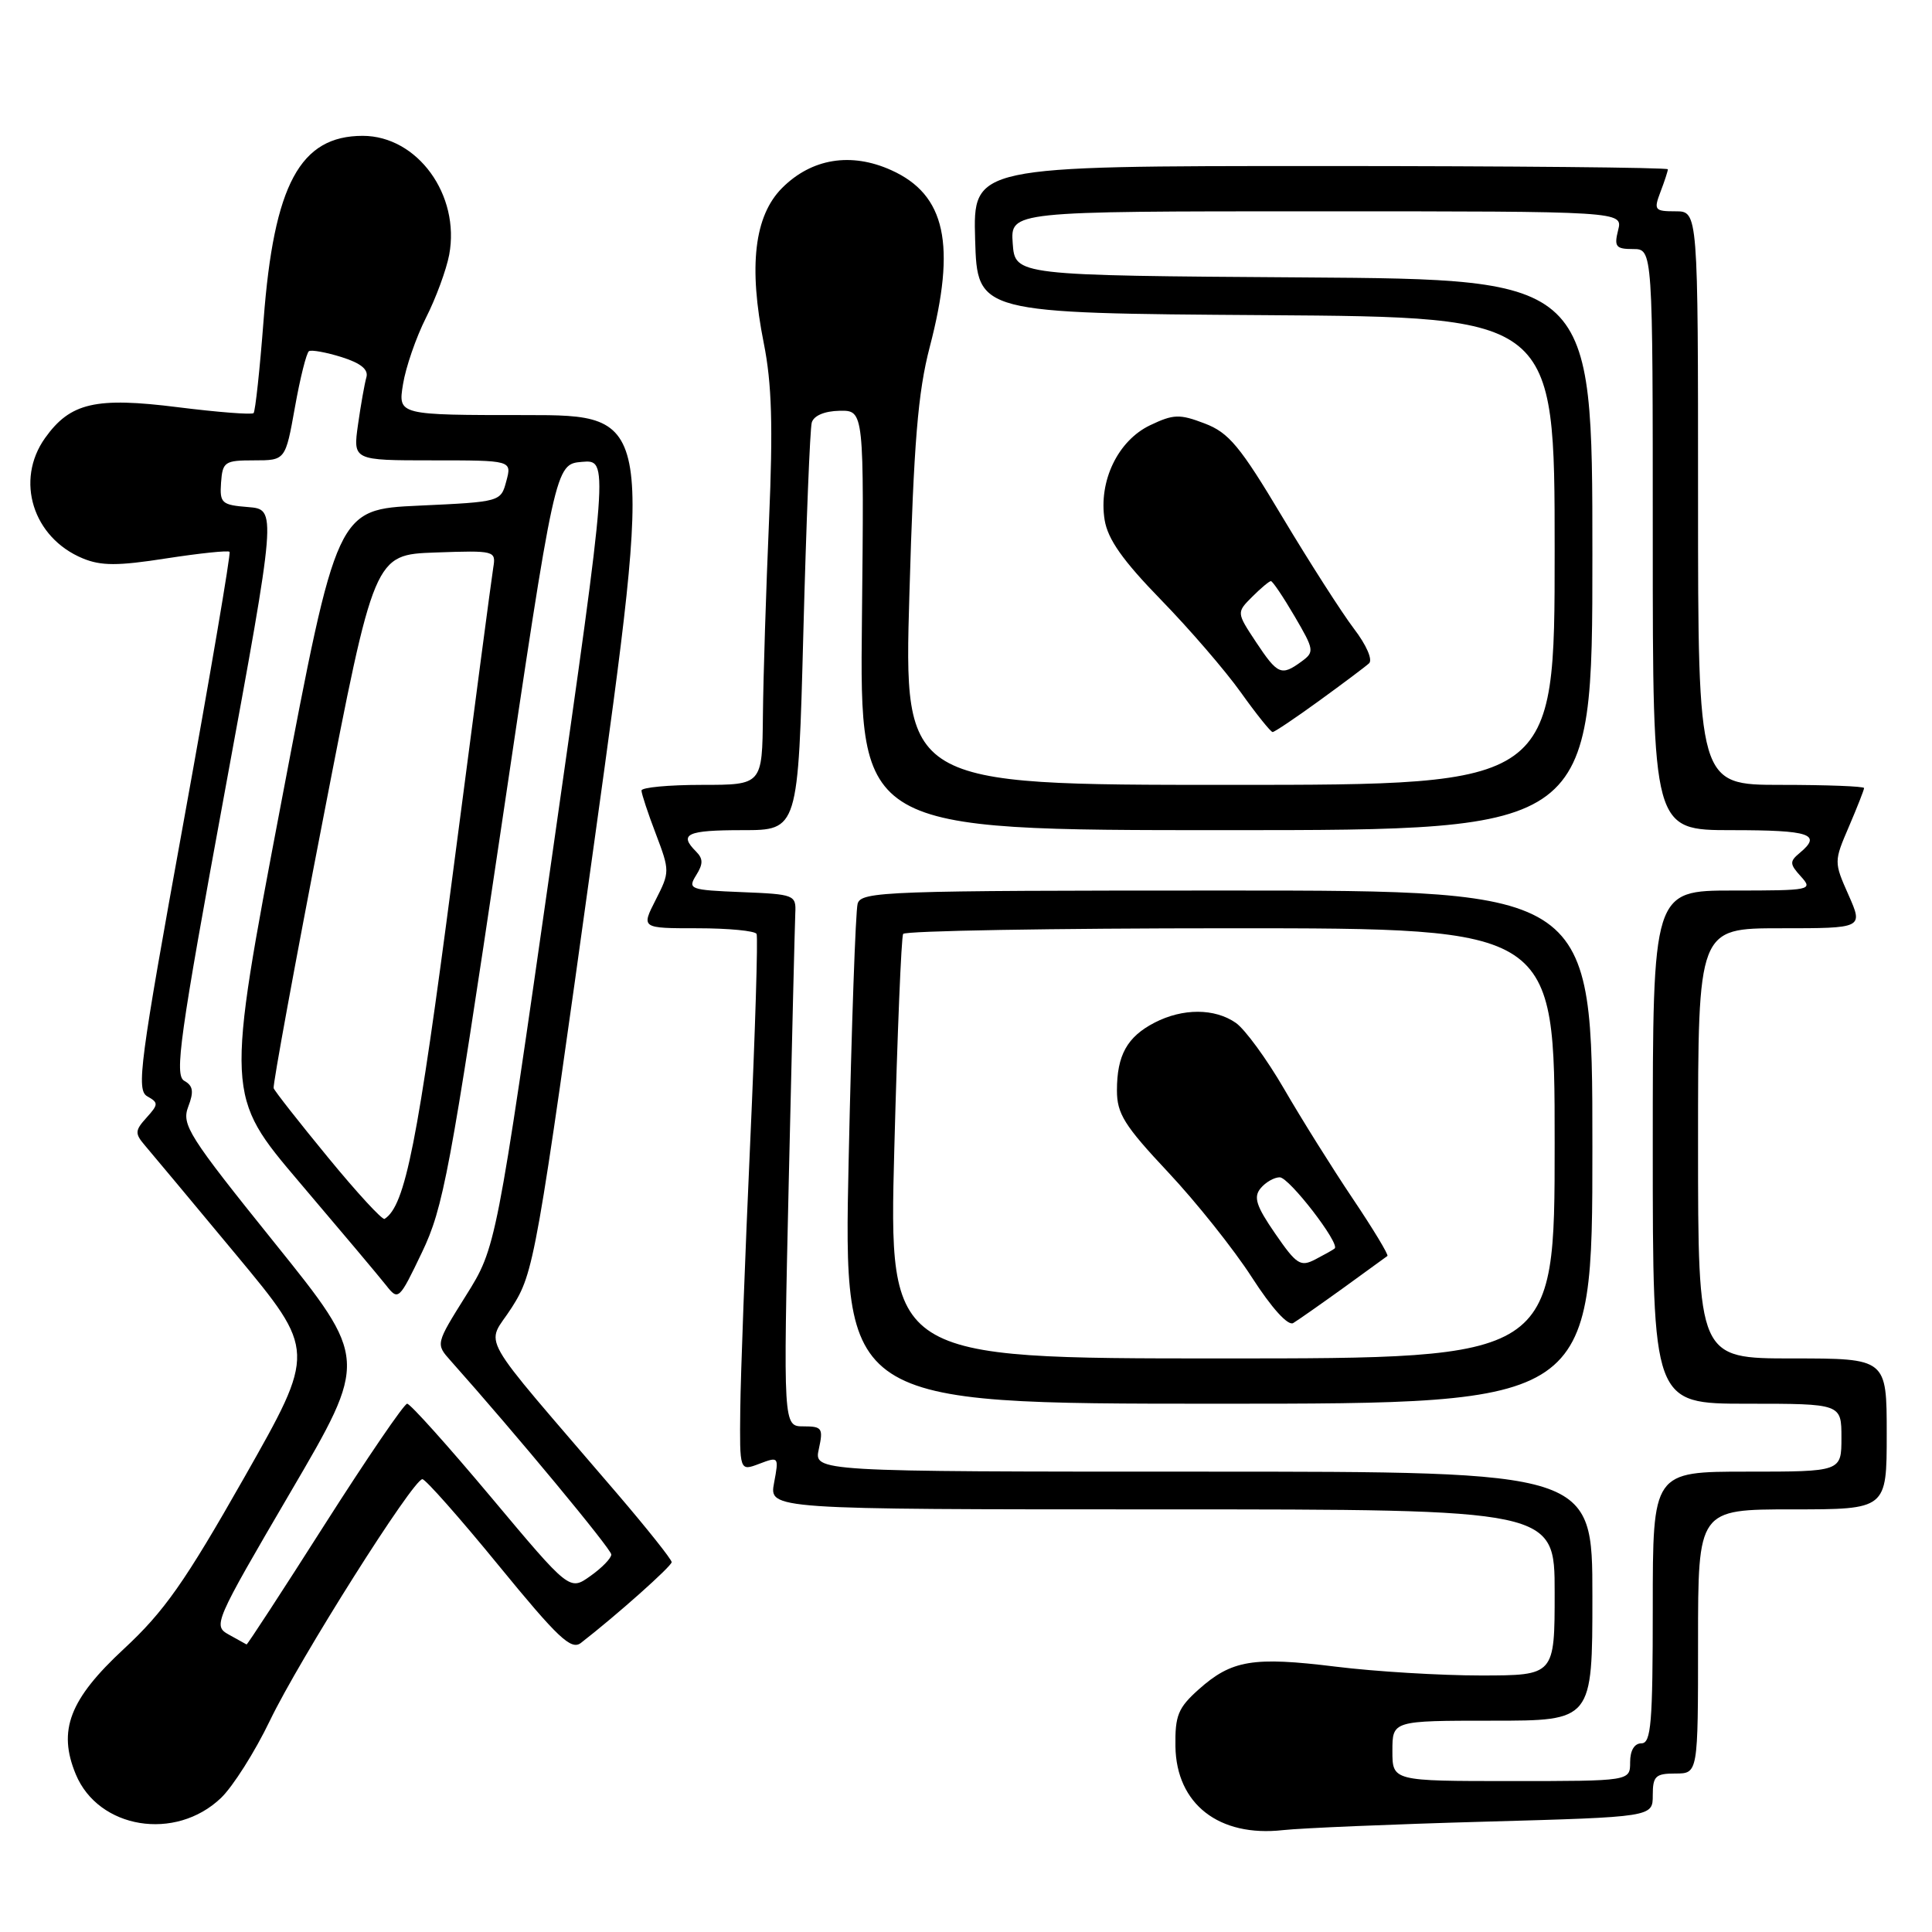 <?xml version="1.0" encoding="UTF-8" standalone="no"?>
<!DOCTYPE svg PUBLIC "-//W3C//DTD SVG 1.1//EN" "http://www.w3.org/Graphics/SVG/1.1/DTD/svg11.dtd" >
<svg xmlns="http://www.w3.org/2000/svg" xmlns:xlink="http://www.w3.org/1999/xlink" version="1.1" viewBox="0 0 256 256">
 <g >
 <path fill="currentColor"
d=" M 196.75 241.38 C 219.00 240.76 219.00 240.76 219.00 237.88 C 219.00 235.35 219.36 235.00 222.00 235.00 C 225.00 235.00 225.00 235.00 225.00 217.50 C 225.00 200.00 225.00 200.00 237.50 200.00 C 250.00 200.00 250.00 200.00 250.00 190.00 C 250.00 180.00 250.00 180.00 237.50 180.00 C 225.00 180.00 225.00 180.00 225.00 151.50 C 225.00 123.00 225.00 123.00 235.94 123.00 C 246.89 123.00 246.89 123.00 244.94 118.59 C 243.00 114.22 243.00 114.16 245.00 109.51 C 246.10 106.94 247.00 104.65 247.00 104.42 C 247.00 104.19 242.05 104.00 236.00 104.00 C 225.00 104.00 225.00 104.00 225.00 66.00 C 225.00 28.00 225.00 28.00 222.02 28.00 C 219.24 28.00 219.11 27.83 220.02 25.43 C 220.56 24.02 221.00 22.67 221.00 22.43 C 221.00 22.20 200.28 22.00 174.96 22.00 C 128.93 22.00 128.93 22.00 129.21 31.75 C 129.50 41.50 129.50 41.50 167.75 41.76 C 206.00 42.02 206.00 42.02 206.00 73.01 C 206.00 104.00 206.00 104.00 162.88 104.00 C 119.76 104.00 119.76 104.00 120.50 78.75 C 121.08 58.66 121.63 51.97 123.19 46.00 C 126.74 32.41 125.30 25.79 118.10 22.55 C 112.77 20.14 107.55 20.99 103.64 24.90 C 99.95 28.59 99.16 35.27 101.21 45.50 C 102.27 50.82 102.44 56.46 101.90 69.00 C 101.51 78.08 101.14 89.66 101.09 94.75 C 101.00 104.00 101.00 104.00 93.00 104.00 C 88.60 104.00 85.00 104.34 85.00 104.75 C 85.00 105.16 85.85 107.75 86.90 110.49 C 88.76 115.40 88.76 115.55 86.88 119.24 C 84.96 123.00 84.96 123.00 92.42 123.00 C 96.52 123.00 100.05 123.34 100.25 123.75 C 100.45 124.16 100.07 136.65 99.40 151.50 C 98.73 166.35 98.14 182.20 98.09 186.73 C 98.00 194.95 98.00 194.95 100.61 193.96 C 103.19 192.98 103.22 193.02 102.57 196.48 C 101.91 200.00 101.91 200.00 153.95 200.00 C 206.00 200.00 206.00 200.00 206.00 211.00 C 206.00 222.00 206.00 222.00 196.25 222.01 C 190.89 222.01 182.22 221.49 176.99 220.84 C 166.03 219.49 163.20 219.96 158.83 223.86 C 156.10 226.30 155.69 227.32 155.75 231.41 C 155.87 239.05 161.52 243.45 170.00 242.50 C 172.47 242.23 184.51 241.72 196.75 241.38 Z  M 29.28 238.24 C 30.86 236.73 33.78 232.12 35.76 228.00 C 39.69 219.83 54.74 196.00 55.97 196.00 C 56.38 196.00 60.94 201.15 66.08 207.44 C 73.95 217.06 75.68 218.69 76.97 217.70 C 81.69 214.04 89.00 207.53 89.00 206.99 C 89.00 206.64 85.74 202.54 81.75 197.88 C 62.70 175.63 64.39 178.63 67.81 173.26 C 70.76 168.62 71.04 167.06 78.72 111.75 C 86.60 55.00 86.60 55.00 69.67 55.00 C 52.74 55.00 52.74 55.00 53.40 50.92 C 53.76 48.67 55.13 44.71 56.44 42.11 C 57.76 39.51 59.14 35.76 59.52 33.76 C 61.00 25.83 55.31 18.00 48.06 18.00 C 39.76 18.00 36.29 24.44 34.93 42.38 C 34.43 48.94 33.83 54.50 33.60 54.74 C 33.36 54.97 28.86 54.62 23.59 53.96 C 12.65 52.58 9.31 53.36 5.97 58.04 C 1.98 63.65 4.35 71.25 10.97 73.99 C 13.40 74.99 15.59 75.00 22.04 73.99 C 26.46 73.31 30.23 72.91 30.42 73.12 C 30.60 73.33 27.86 89.44 24.32 108.93 C 18.51 140.89 18.04 144.45 19.52 145.27 C 21.01 146.11 21.00 146.34 19.42 148.09 C 17.88 149.79 17.85 150.19 19.18 151.75 C 20.01 152.71 25.45 159.24 31.28 166.25 C 41.88 179.01 41.88 179.01 32.38 195.75 C 24.49 209.65 21.77 213.52 16.40 218.50 C 9.21 225.17 7.63 229.29 10.04 235.10 C 13.04 242.34 23.24 244.01 29.28 238.24 Z  M 174.79 92.86 C 177.93 90.58 180.91 88.35 181.40 87.90 C 181.92 87.44 181.06 85.47 179.40 83.30 C 177.81 81.21 173.55 74.56 169.93 68.52 C 164.31 59.11 162.83 57.33 159.62 56.11 C 156.30 54.84 155.49 54.87 152.39 56.35 C 148.12 58.39 145.54 63.77 146.37 68.90 C 146.79 71.46 148.77 74.27 153.81 79.45 C 157.59 83.33 162.36 88.86 164.42 91.75 C 166.48 94.64 168.38 97.00 168.63 97.00 C 168.88 97.00 171.65 95.14 174.79 92.86 Z  M 184.50 232.00 C 184.50 228.00 184.50 228.00 197.75 228.00 C 211.00 228.00 211.00 228.00 211.00 211.50 C 211.00 195.00 211.00 195.00 159.42 195.00 C 107.84 195.00 107.84 195.00 108.50 192.00 C 109.10 189.25 108.94 189.00 106.47 189.00 C 103.78 189.00 103.78 189.00 104.52 156.25 C 104.93 138.24 105.32 122.38 105.38 121.00 C 105.50 118.58 105.27 118.49 98.27 118.21 C 91.40 117.93 91.10 117.82 92.24 115.98 C 93.19 114.47 93.18 113.78 92.22 112.82 C 89.91 110.51 91.02 110.00 98.38 110.00 C 105.76 110.00 105.76 110.00 106.45 83.75 C 106.83 69.31 107.33 56.83 107.56 56.00 C 107.82 55.08 109.24 54.47 111.24 54.43 C 114.50 54.37 114.50 54.37 114.21 82.18 C 113.91 110.00 113.91 110.00 162.46 110.00 C 211.00 110.00 211.00 110.00 211.00 73.51 C 211.00 37.02 211.00 37.02 172.75 36.76 C 134.50 36.50 134.50 36.50 134.19 32.25 C 133.89 28.00 133.89 28.00 174.46 28.00 C 215.04 28.00 215.04 28.00 214.41 30.50 C 213.86 32.69 214.11 33.00 216.39 33.00 C 219.00 33.00 219.00 33.00 219.00 71.50 C 219.00 110.00 219.00 110.00 229.50 110.00 C 239.86 110.00 241.46 110.54 238.47 113.02 C 237.11 114.15 237.13 114.49 238.63 116.14 C 240.26 117.94 239.97 118.00 229.65 118.00 C 219.00 118.00 219.00 118.00 219.00 152.00 C 219.00 186.00 219.00 186.00 231.50 186.00 C 244.00 186.00 244.00 186.00 244.00 190.50 C 244.00 195.00 244.00 195.00 231.50 195.00 C 219.00 195.00 219.00 195.00 219.00 213.00 C 219.00 228.33 218.78 231.00 217.50 231.00 C 216.57 231.00 216.00 231.94 216.00 233.50 C 216.00 236.00 216.00 236.00 200.25 236.00 C 184.50 236.00 184.50 236.00 184.50 232.00 Z  M 211.00 152.00 C 211.00 118.00 211.00 118.00 162.57 118.00 C 117.30 118.00 114.10 118.11 113.64 119.75 C 113.37 120.71 112.83 136.01 112.45 153.75 C 111.76 186.00 111.76 186.00 161.38 186.00 C 211.00 186.00 211.00 186.00 211.00 152.00 Z  M 30.33 216.60 C 28.20 215.42 28.37 215.02 38.47 197.76 C 48.80 180.12 48.80 180.12 36.38 164.68 C 24.97 150.50 24.04 149.03 24.94 146.65 C 25.71 144.64 25.59 143.87 24.41 143.21 C 23.10 142.47 23.80 137.43 29.78 104.93 C 36.66 67.50 36.66 67.50 32.88 67.19 C 29.37 66.91 29.10 66.67 29.29 63.95 C 29.49 61.19 29.77 61.00 33.66 61.00 C 37.82 61.00 37.82 61.00 39.08 53.96 C 39.77 50.08 40.61 46.74 40.94 46.53 C 41.28 46.33 43.22 46.68 45.27 47.32 C 47.81 48.12 48.84 48.96 48.55 49.99 C 48.31 50.82 47.81 53.64 47.44 56.25 C 46.77 61.00 46.77 61.00 57.30 61.00 C 67.83 61.00 67.83 61.00 67.09 63.75 C 66.36 66.49 66.34 66.50 55.51 67.00 C 44.65 67.50 44.65 67.50 37.27 106.32 C 29.89 145.13 29.89 145.13 39.69 156.67 C 45.09 163.02 50.25 169.15 51.16 170.31 C 52.78 172.37 52.88 172.28 55.91 165.95 C 58.74 160.05 59.63 155.30 66.29 110.50 C 73.56 61.50 73.56 61.50 77.11 61.20 C 80.66 60.90 80.66 60.90 73.20 113.10 C 65.74 165.29 65.74 165.29 61.73 171.69 C 57.73 178.08 57.73 178.08 59.70 180.29 C 68.28 189.92 81.00 205.26 81.00 205.98 C 81.00 206.47 79.76 207.75 78.23 208.83 C 75.47 210.80 75.47 210.80 65.08 198.40 C 59.36 191.58 54.36 186.00 53.95 186.00 C 53.55 186.00 48.64 193.20 43.03 202.00 C 37.43 210.80 32.76 217.96 32.67 217.90 C 32.58 217.85 31.52 217.26 30.33 216.60 Z  M 43.46 153.36 C 39.63 148.70 36.39 144.57 36.26 144.19 C 36.13 143.81 39.07 127.75 42.81 108.50 C 49.59 73.50 49.59 73.50 57.67 73.21 C 65.59 72.93 65.73 72.97 65.36 75.21 C 65.15 76.47 62.73 94.82 59.97 116.00 C 55.33 151.54 53.71 159.75 50.96 161.51 C 50.67 161.70 47.29 158.03 43.46 153.36 Z  M 166.43 85.08 C 163.84 81.16 163.84 81.16 165.92 79.08 C 167.06 77.94 168.18 77.00 168.40 77.00 C 168.63 77.00 170.04 79.10 171.54 81.66 C 174.15 86.12 174.19 86.39 172.45 87.66 C 169.78 89.61 169.30 89.40 166.43 85.08 Z  M 118.50 152.25 C 118.90 136.99 119.43 124.16 119.67 123.75 C 119.92 123.34 139.44 123.00 163.06 123.00 C 206.00 123.00 206.00 123.00 206.00 151.50 C 206.00 180.00 206.00 180.00 161.89 180.00 C 117.77 180.00 117.77 180.00 118.50 152.25 Z  M 178.00 170.66 C 181.03 168.47 183.65 166.57 183.84 166.42 C 184.02 166.28 181.96 162.86 179.25 158.83 C 176.54 154.80 172.45 148.26 170.15 144.29 C 167.85 140.33 164.97 136.39 163.76 135.54 C 160.96 133.59 156.73 133.57 152.98 135.51 C 149.35 137.39 148.00 139.82 148.00 144.49 C 148.00 147.58 148.99 149.15 154.76 155.30 C 158.48 159.26 163.48 165.53 165.87 169.24 C 168.51 173.34 170.67 175.72 171.36 175.31 C 171.99 174.93 174.97 172.84 178.00 170.66 Z  M 168.97 163.46 C 166.44 159.79 166.07 158.62 167.04 157.45 C 167.70 156.65 168.84 156.00 169.57 156.00 C 170.82 156.00 177.60 164.80 176.85 165.43 C 176.66 165.60 175.51 166.24 174.30 166.87 C 172.32 167.90 171.81 167.58 168.97 163.46 Z "/>
</g>
</svg>